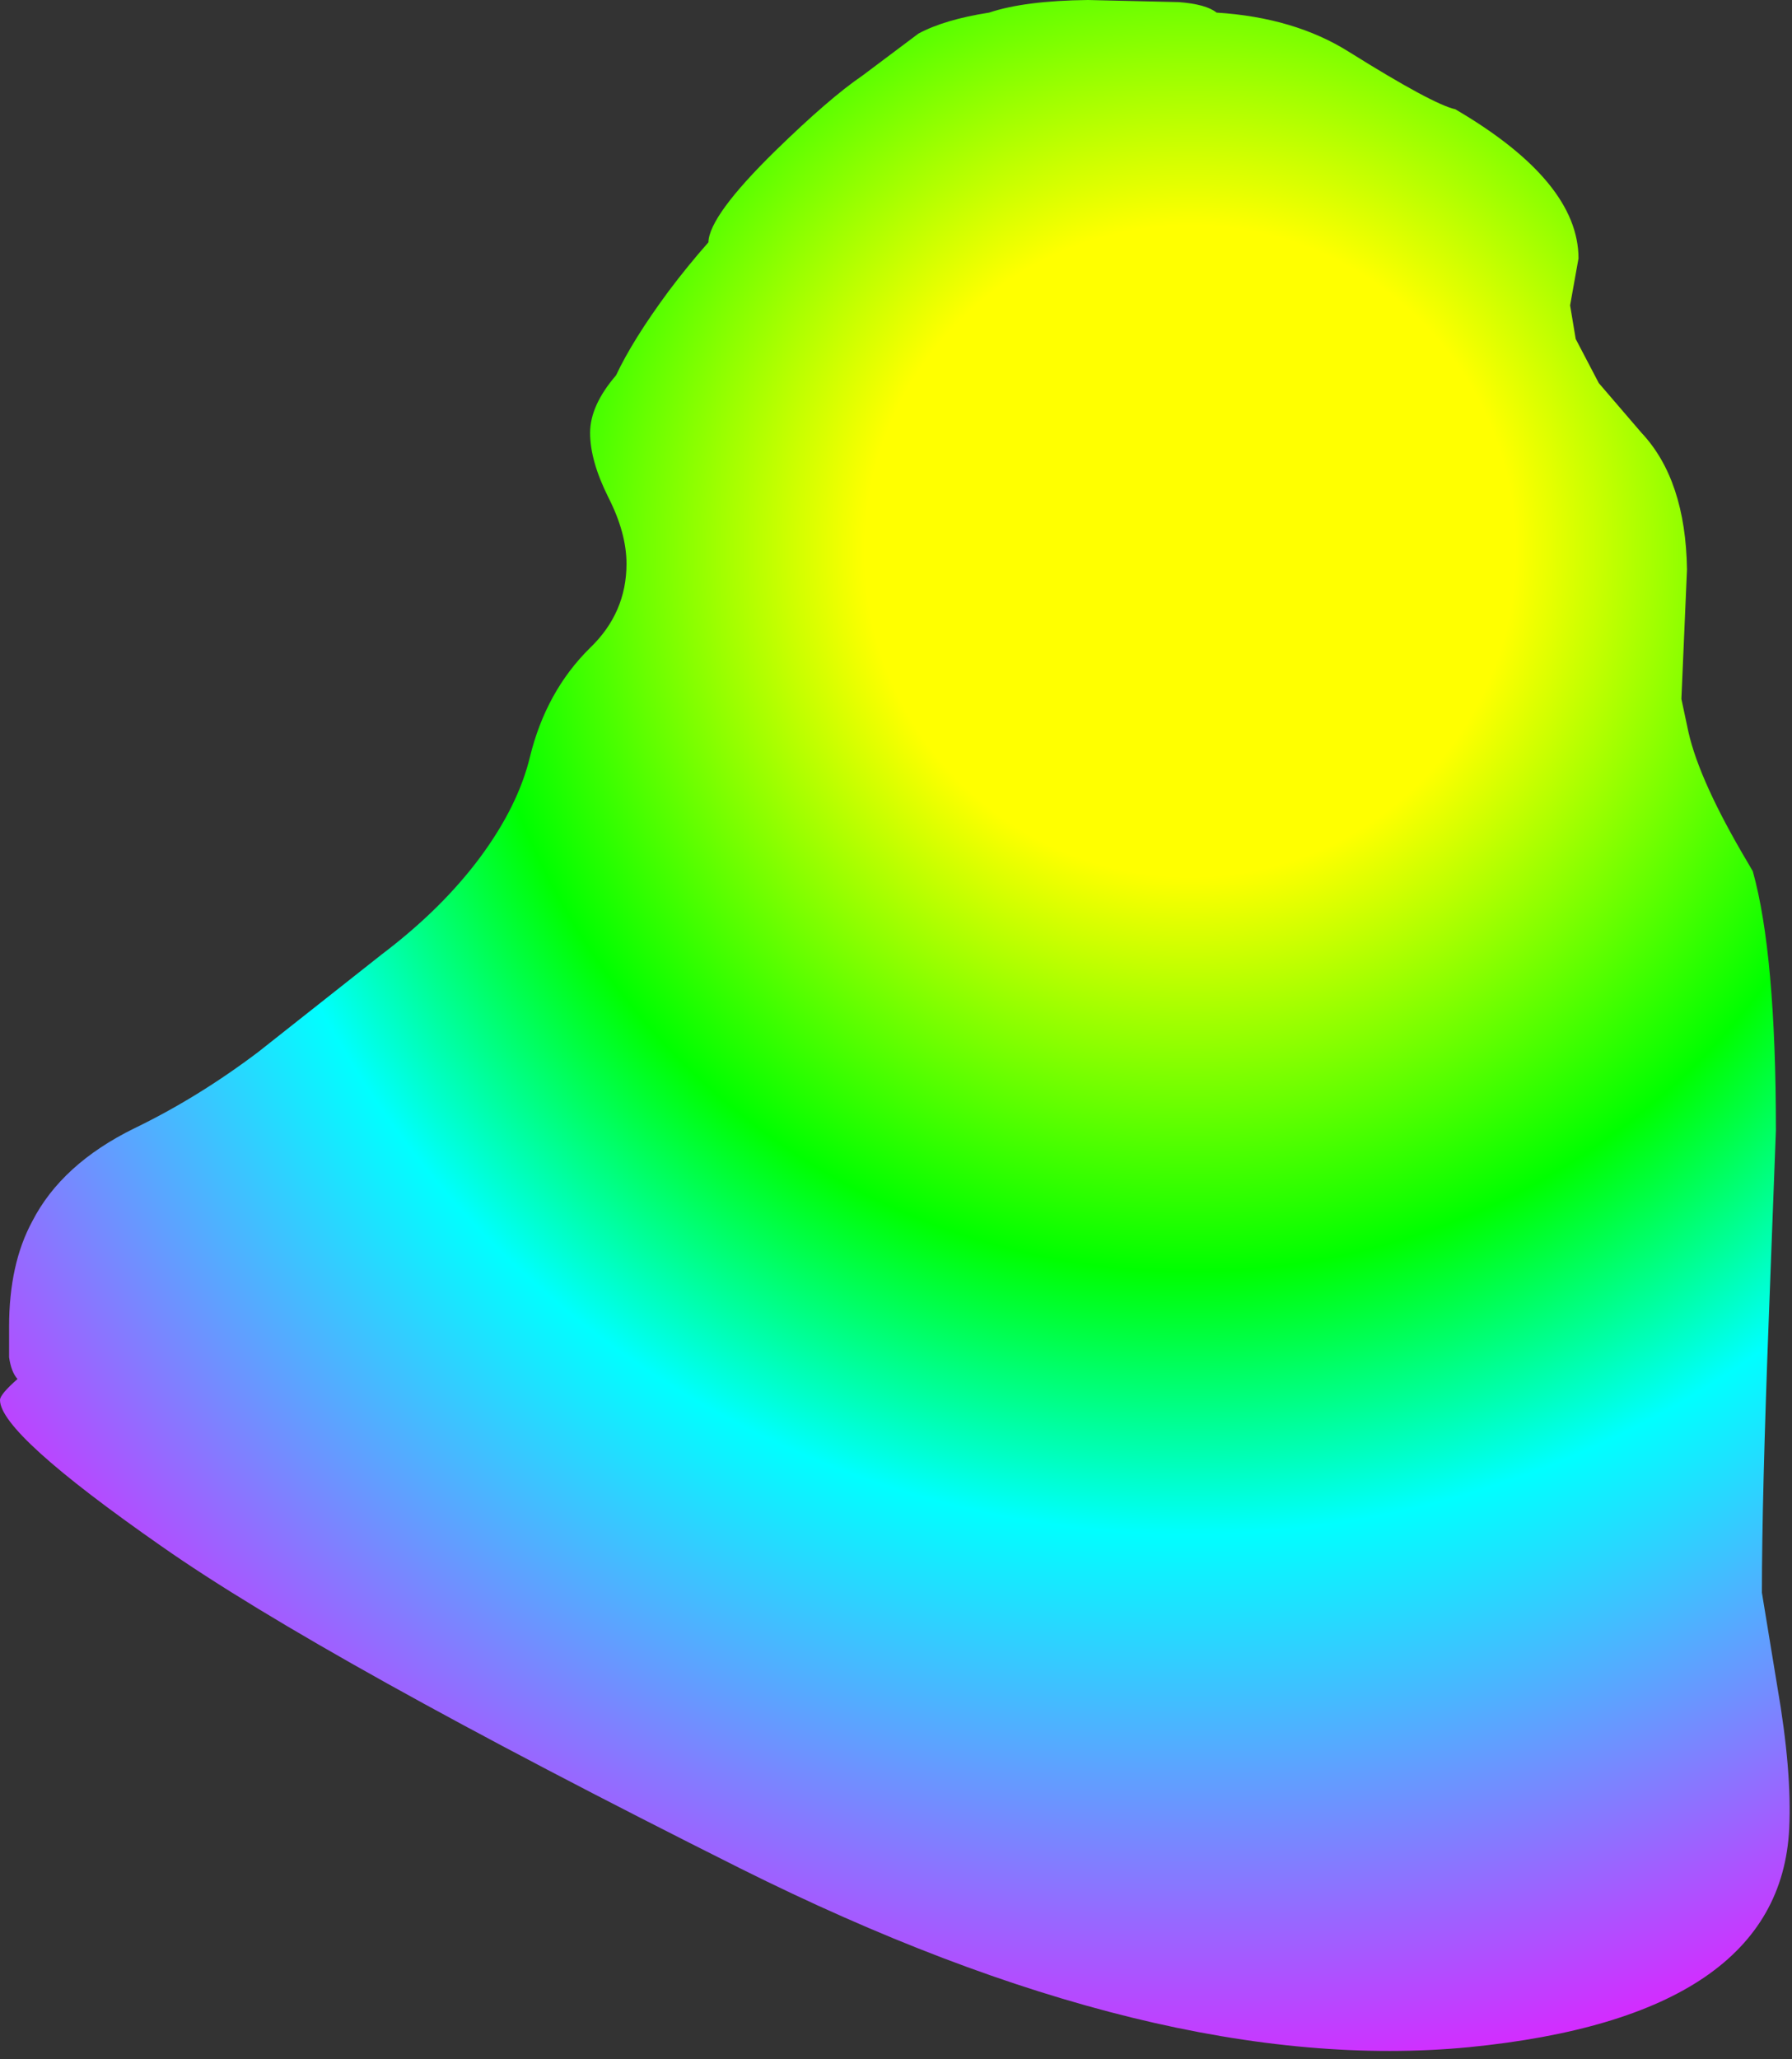 <?xml version="1.0" encoding="utf-8"?>
<svg version="1.1" id="Layer_1"
xmlns="http://www.w3.org/2000/svg"
xmlns:xlink="http://www.w3.org/1999/xlink"
xmlns:author="http://www.sothink.com"
width="128px" height="147px"
xml:space="preserve">
<rect width="100%" height="100%" fill="#333333" stroke="none"/>
<g id="689" transform="matrix(1, 0, 0, 1, 0, 4.4)">
<radialGradient
id="RadialGradID_529" gradientUnits="userSpaceOnUse" gradientTransform="matrix(0.172, 0, 0, 0.172, 85, 34.95)" spreadMethod ="pad" cx="0" cy="0" r="819.2" fx="0" fy="0" >
<stop  offset="0.165"  style="stop-color:#FFFF00;stop-opacity:1" />
<stop  offset="0.365"  style="stop-color:#00FF00;stop-opacity:1" />
<stop  offset="0.498"  style="stop-color:#00FFFF;stop-opacity:1" />
<stop  offset="0.831"  style="stop-color:#FF00FF;stop-opacity:1" />
</radialGradient>
<path style="fill:url(#RadialGradID_529) " d="M77.7,-4.4L84.2 -4.25Q86.15 -4.1 86.9 -3.5Q92.45 -3.15 96.35 -0.7Q102.35 3.05 103.95 3.4Q112.75 8.55 112.75 14.05L112.15 17.4L112.55 19.8L114.2 22.95L117.25 26.5Q120.4 29.85 120.5 36.25L120.1 45.5L120.6 47.85Q121.4 51.4 124.85 57.2L125.2 57.8Q126.85 63.7 126.85 76.3L126.35 89.5Q125.85 102.6 125.85 109.3L126.95 116Q128 122.05 127.8 126.15Q127.15 139.55 104.95 141.75Q82.75 143.9 52.9 129Q23.05 114.05 11.55 106Q0 97.95 0 95.55Q0 95.15 1.25 94.05Q0.8 93.55 0.65 92.5L0.65 90.3Q0.65 85.85 2.3 82.8Q4.4 78.7 9.6 76.15Q14.15 73.95 18.45 70.7L27.25 63.75Q31.55 60.5 34.3 56.8Q37 53.15 37.85 49.65Q39 44.95 42.15 41.85Q44.75 39.35 44.75 35.85Q44.75 33.65 43.45 31.1Q42.15 28.5 42.15 26.5Q42.15 24.55 44 22.4Q45.2 19.85 47.75 16.4Q49.1 14.6 50.6 12.9Q50.65 11 55.4 6.35Q59.25 2.6 61.6 1L65.6 -2Q67.45 -3 70.65 -3.5Q73.2 -4.35 77.7 -4.4" />
</g>
</svg>
